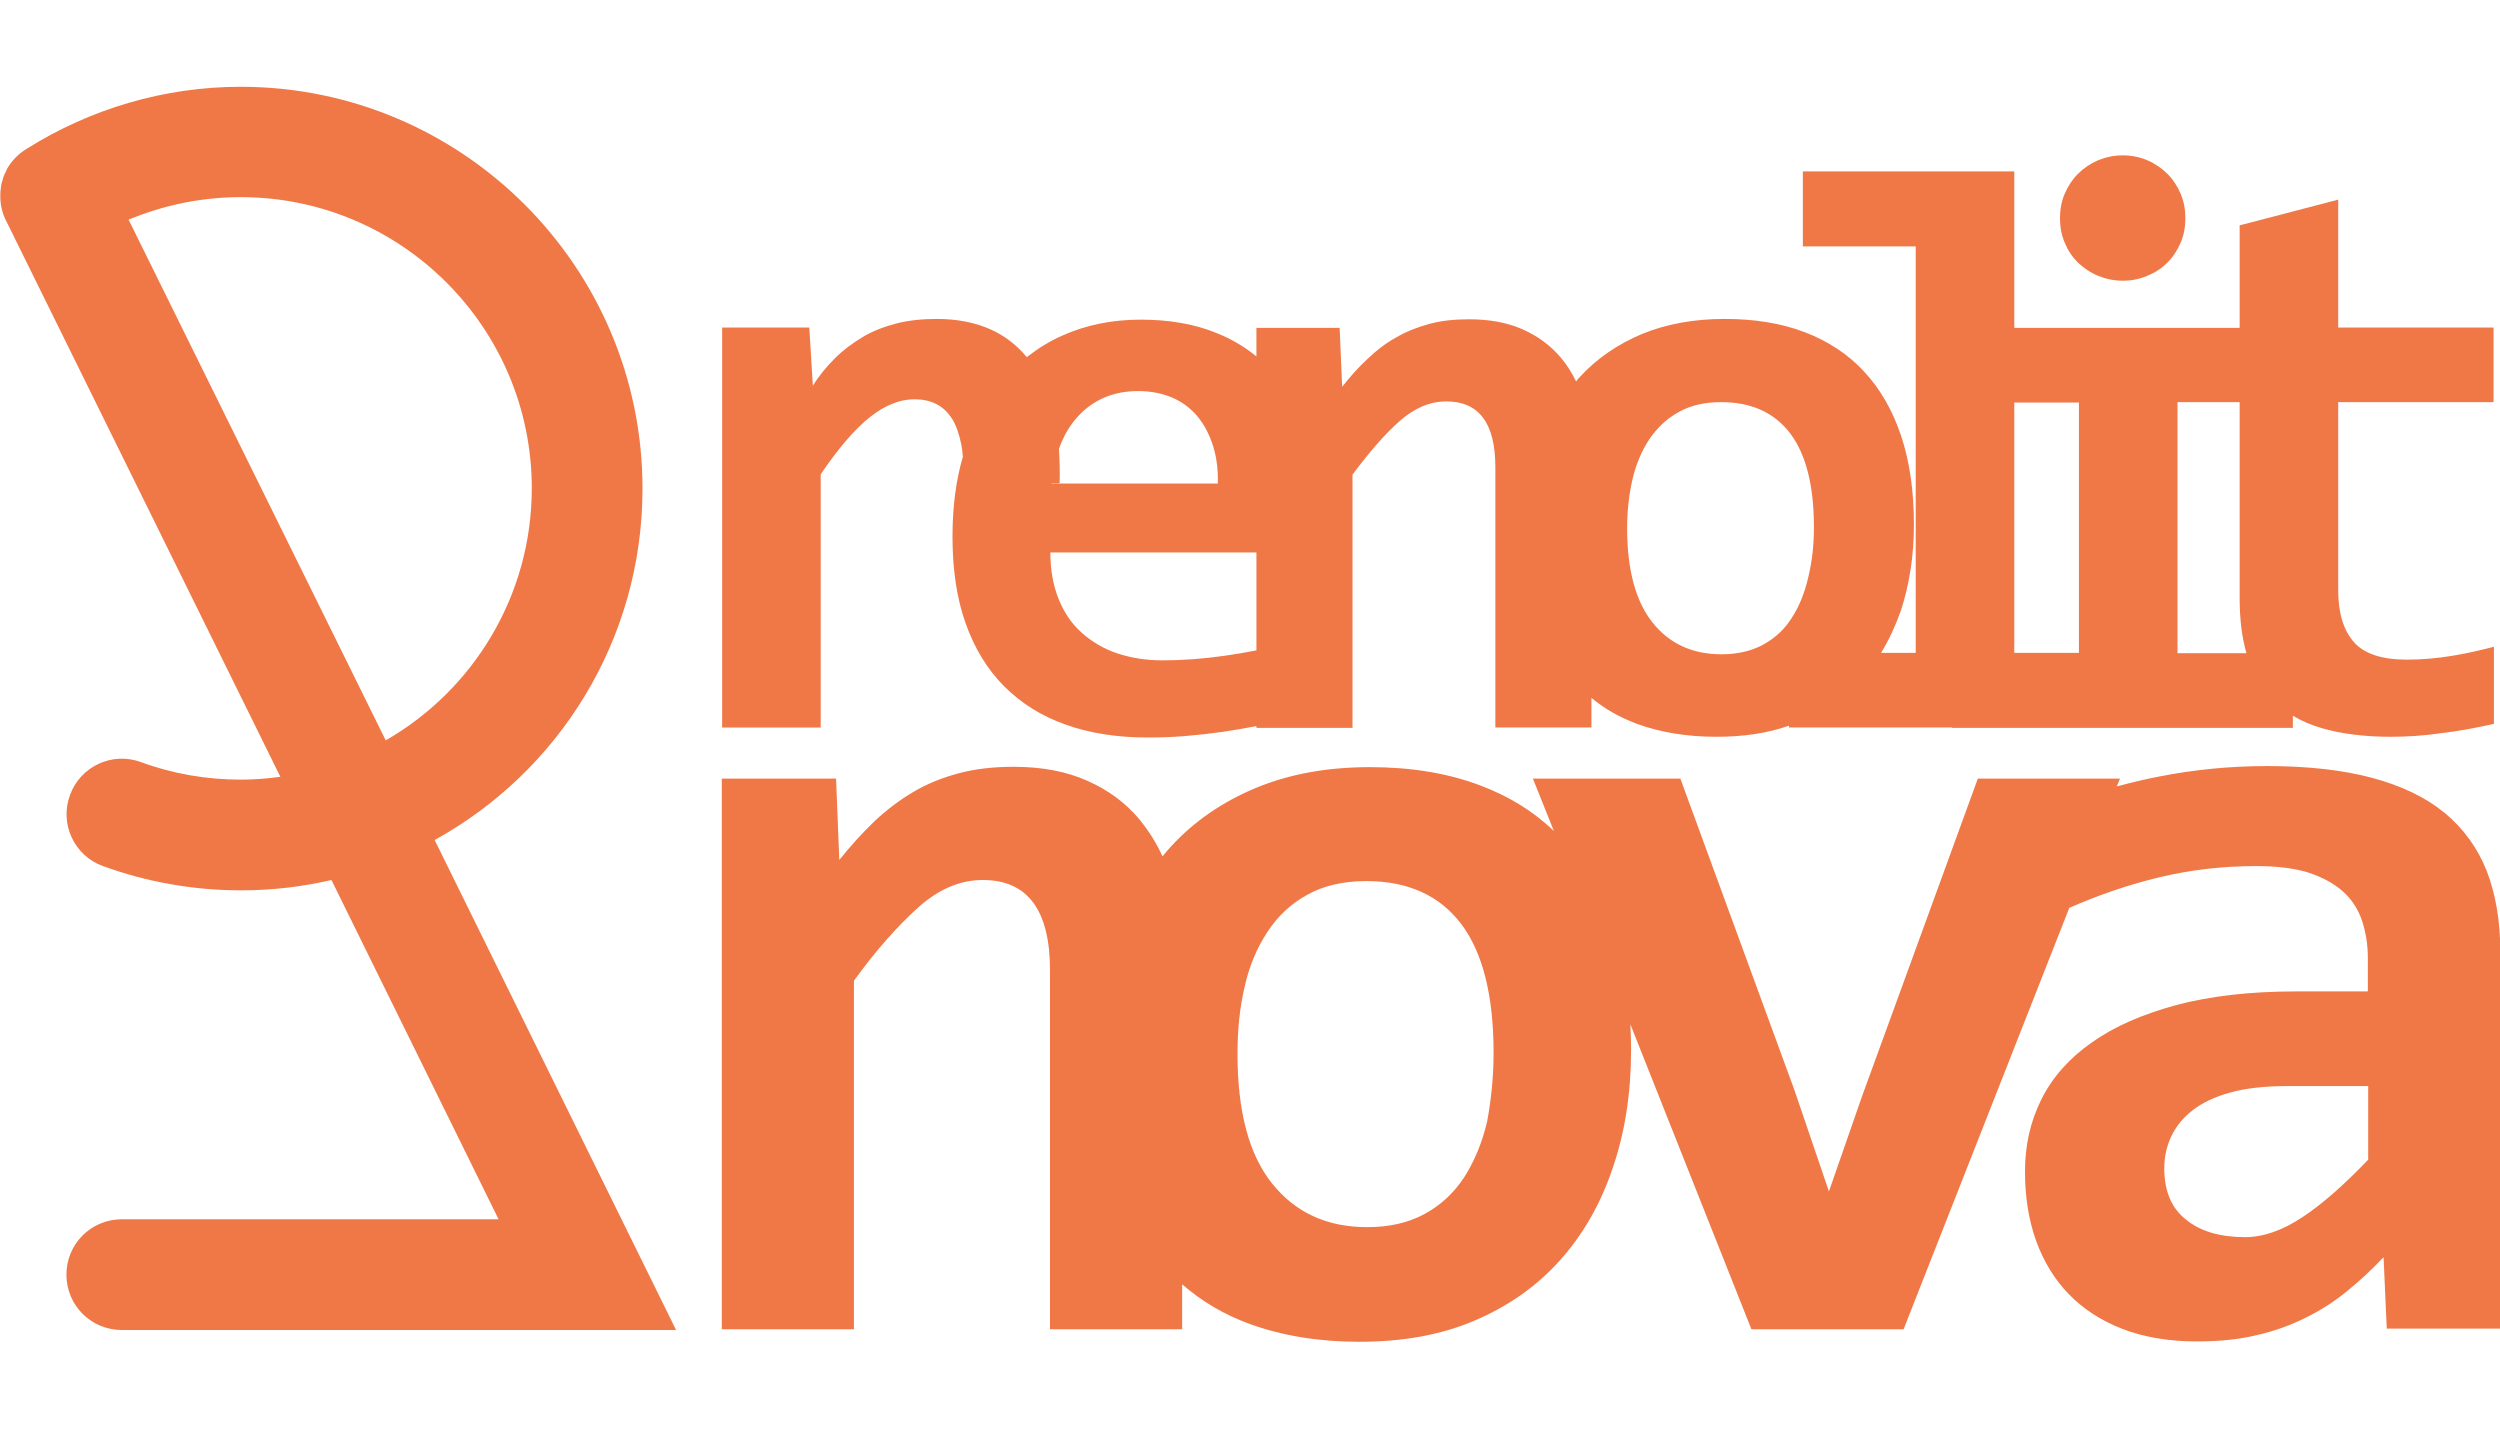 <?xml version="1.0" encoding="utf-8"?>
<!-- Generator: Adobe Illustrator 19.2.1, SVG Export Plug-In . SVG Version: 6.00 Build 0)  -->
<svg version="1.1" id="Réteg_1" xmlns="http://www.w3.org/2000/svg" xmlns:xlink="http://www.w3.org/1999/xlink" x="0px" y="0px"
	 viewBox="0 0 700 400" style="enable-background:new 0 0 700 400;" xml:space="preserve">
<style type="text/css">
	#st0{
		fill:#f07746;
	}
</style>

<g id="st0">
<path d="M121.7,235.2c34.7-19.1,58.2-56,58.2-98.4c0-62.1-50.5-112.5-112.5-112.5c-21.3,0-42,6.1-60,17.4
	c-2.3,1.4-4.2,3.4-5.5,5.7c0,0,0,0.1,0,0.1c-0.2,0.4-0.4,0.8-0.6,1.2c0,0.1-0.1,0.2-0.1,0.3c-0.2,0.4-0.3,0.7-0.4,1.1
	c0,0.1-0.1,0.3-0.1,0.4c-0.1,0.3-0.2,0.6-0.3,1c0,0.2-0.1,0.4-0.1,0.6c0,0.3-0.1,0.5-0.1,0.8c0,0.3-0.1,0.6-0.1,1c0,0.2,0,0.3,0,0.5
	c-0.1,2.7,0.5,5.5,1.9,8l76.5,155.1c-3.6,0.5-7.3,0.8-11,0.8c-9.6,0-19.1-1.6-28-4.9c-8.1-3-17,1.2-19.9,9.2c-3,8.1,1.2,17,9.2,19.9
	c12.4,4.5,25.4,6.8,38.7,6.8c8.7,0,17.1-1,25.3-2.9l46.8,95H34.1c-8.6,0-15.5,6.9-15.5,15.5c0,8.6,6.9,15.5,15.5,15.5h155.2
	L121.7,235.2z M36,61.5c9.9-4.1,20.5-6.3,31.4-6.3c45,0,81.5,36.6,81.5,81.5c0,30.2-16.5,56.6-40.9,70.6L36,61.5z"/>
<path d="M229.8,132.8c5-7.4,9.7-12.8,13.9-16.1c4.2-3.3,8.3-4.9,12.3-4.9c2.3,0,4.3,0.4,6.1,1.3
	c1.8,0.9,3.3,2.3,4.5,4.2c1.2,1.9,2,4.4,2.6,7.3c0.2,1,0.3,2.1,0.4,3.3c-2,6.8-2.9,14.3-2.9,22.4c0,9.2,1.2,17.3,3.7,24.3
	s6.1,12.9,10.8,17.6s10.4,8.3,17.2,10.7c6.7,2.4,14.4,3.6,22.9,3.6c3.4,0,6.9-0.1,10.5-0.4c3.6-0.3,7.2-0.7,10.7-1.2
	c3.2-0.5,6.3-1,9.3-1.6v0.5h26.9v-70.9c4.7-6.3,9-11.3,13.2-15c4.2-3.7,8.5-5.5,13.1-5.5c9.1,0,13.7,6.1,13.7,18.4v72.9h26.9v-8.3
	c3.7,3.1,8,5.5,12.8,7.3c6.6,2.4,14,3.6,22.3,3.6c7.5,0,14.2-1,20.2-3.1v0.5h45.7v0.1H642v-3.4c2.5,1.5,5.3,2.7,8.5,3.6
	c5.3,1.5,11.7,2.3,19,2.3c4.4,0,9.1-0.3,14-1c5-0.6,9.8-1.5,14.7-2.6h0.1v-21.6c-3.5,0.9-7.3,1.8-11.5,2.5s-8.5,1.1-12.9,1.1
	c-6.9,0-11.9-1.6-14.8-4.9s-4.4-8.1-4.4-14.5v-52.7h43.5V91.7h-43.5V55.9l-27.6,7.2v28.7h-17.4H597h-33V48h-59.2v21h31.6v113.8h-9.7
	c2.2-3.6,4-7.5,5.5-11.7c2.4-7.3,3.7-15.4,3.7-24.2c0-9.4-1.2-17.7-3.6-24.9c-2.4-7.1-5.8-13.1-10.4-18c-4.5-4.9-10.1-8.5-16.6-11
	c-6.6-2.5-14-3.7-22.4-3.7c-8.5,0-16.3,1.4-23.1,4.2c-6.9,2.9-12.7,6.9-17.4,12c-0.4,0.4-0.8,0.9-1.1,1.3c-1.2-2.5-2.6-4.7-4.3-6.7
	c-2.9-3.4-6.4-6-10.7-7.9c-4.3-1.9-9.3-2.8-15-2.8c-4.1,0-7.8,0.4-11.1,1.3c-3.3,0.9-6.4,2.1-9.3,3.8c-2.9,1.6-5.5,3.6-8,6
	c-2.5,2.3-4.8,4.9-7.1,7.8l-0.7-16.5h-23.3v8c-3.3-2.7-7-4.9-11.3-6.6c-6.1-2.5-13.2-3.7-21.1-3.7c-8,0-15.3,1.5-21.8,4.4
	c-3.7,1.6-7,3.7-10.1,6.1c-2.8-3.4-6.2-6-10.2-7.8c-4.3-1.9-9.3-2.9-15-2.9c-4.2,0-7.9,0.4-11.4,1.3c-3.4,0.9-6.6,2.1-9.4,3.8
	c-2.8,1.7-5.4,3.6-7.7,5.9c-2.3,2.3-4.4,4.8-6.2,7.7l-1-16.3h-24.4v112h27.6V132.8z M627.1,112.6v54.7c0,5.9,0.6,11.1,1.9,15.6
	h-19.3v-70.3H627.1z M582.1,112.7v70.1H564v-70.1H582.1z M457.1,134.2c1-4.3,2.6-8,4.7-11.2c2.2-3.2,4.9-5.8,8.2-7.6
	c3.3-1.9,7.3-2.8,12-2.8c8.5,0,14.9,3,19.3,8.8c4.4,5.9,6.6,14.6,6.6,26.2c0,5-0.5,9.6-1.6,14.1c-1,4.3-2.5,8.1-4.6,11.3
	c-2,3.2-4.7,5.7-8,7.5c-3.3,1.8-7.2,2.7-11.7,2.7c-8.2,0-14.6-3-19.3-8.9c-4.7-5.9-7.1-14.7-7.1-26.4
	C455.6,143,456.1,138.5,457.1,134.2z M351.8,182.1c-3,0.6-5.9,1.1-8.8,1.5c-6.2,0.9-12.1,1.3-17.5,1.3c-4.7,0-8.9-0.7-12.8-2
	c-3.8-1.3-7.1-3.3-9.9-5.8s-4.9-5.7-6.4-9.4c-1.5-3.7-2.3-8.1-2.3-13h57.7V182.1z M302.1,116.3c4.3-4.5,9.8-6.8,16.6-6.8
	c3.1,0,6,0.5,8.7,1.5s5.1,2.6,7.1,4.7c2,2.1,3.6,4.8,4.8,8.1s1.8,7.1,1.7,11.5v0.1h-46.6c0,0,0-0.1,0-0.1h2.3c0.1-3.4,0-6.6-0.2-9.6
	C297.8,122,299.7,118.8,302.1,116.3z M578.1,67.9c-0.9-2.1-1.3-4.4-1.3-6.8c0-2.4,0.4-4.7,1.3-6.8c0.9-2.1,2.1-4,3.7-5.6
	c1.6-1.6,3.5-2.9,5.6-3.8c2.2-0.9,4.5-1.4,7-1.4s4.8,0.5,6.9,1.4c2.1,0.9,4,2.2,5.6,3.8c1.6,1.6,2.8,3.5,3.7,5.6
	c0.9,2.1,1.3,4.4,1.3,6.8c0,2.4-0.4,4.7-1.3,6.8c-0.9,2.1-2.1,4-3.7,5.6c-1.6,1.6-3.4,2.8-5.6,3.7c-2.1,0.9-4.4,1.4-6.9,1.4
	s-4.8-0.5-7-1.4c-2.2-0.9-4-2.2-5.6-3.7C580.2,71.9,579,70.1,578.1,67.9z M696.3,243.9c-2.6-6.5-6.5-11.9-11.8-16.3
	c-5.4-4.4-12.1-7.6-20.3-9.8s-18-3.3-29.4-3.3c-10.4,0-20.4,1-30.1,2.9c-4.2,0.8-8.2,1.8-12,2.8l0.9-2.2h-39.8l-32.3,88.6l-9.4,27
	l-9.6-28.2l-32-87.4h-41.3l5.9,14.7c-5.8-5.6-12.7-9.8-20.7-12.8c-9-3.4-19.3-5.1-30.8-5.1c-11.9,0-22.5,1.9-31.9,5.8
	c-9.4,3.9-17.4,9.4-23.9,16.5c-0.8,0.9-1.6,1.8-2.3,2.7c-1.7-3.8-3.9-7.2-6.4-10.3c-3.9-4.7-8.8-8.3-14.7-10.9
	c-5.8-2.6-12.7-3.9-20.6-3.9c-5.6,0-10.8,0.6-15.3,1.8s-8.8,2.9-12.7,5.2c-3.9,2.3-7.6,5.1-11,8.3c-3.4,3.3-6.7,6.9-9.8,10.8
	l-0.9-22.8h-32v154.2h37v-97.6c6.3-8.7,12.4-15.5,18.1-20.6s11.7-7.6,18-7.6c12.5,0,18.8,8.4,18.8,25.3v100.5h37v-12.6
	c5.4,4.7,11.7,8.5,18.9,11.1c9.1,3.3,19.3,5,30.7,5c12.1,0,22.8-1.9,32.2-5.9c9.4-4,17.3-9.5,23.8-16.7s11.5-15.8,14.9-25.9
	c3.5-10.1,5.2-21.2,5.2-33.3c0-2.4-0.1-4.8-0.2-7.1l33.9,85.4H533l46.4-118c8.2-3.6,16.6-6.5,25.4-8.6c8.8-2.1,17.8-3.1,26.9-3.1
	c5.8,0,10.7,0.6,14.6,1.8c3.9,1.3,7.1,3,9.6,5.2s4.3,4.9,5.4,8.1c1.1,3.2,1.7,6.8,1.7,10.7v9.3h-20.3c-12.7,0-23.8,1.3-33.3,3.8
	c-9.5,2.6-17.4,6-23.7,10.5c-6.3,4.4-11,9.7-14.1,15.9S567,320.7,567,328c0,7.1,1,13.5,3.1,19.4c2.1,5.8,5.2,10.9,9.2,15
	c4,4.1,9,7.4,15,9.7s12.9,3.5,20.8,3.5c6,0,11.5-0.5,16.5-1.7c5-1.1,9.7-2.8,13.9-4.9c4.3-2.1,8.2-4.6,11.7-7.5
	c3.6-2.9,7-6.1,10.2-9.5l0.9,20.2V372h31.8V266.7C700.1,258,698.8,250.4,696.3,243.9z M416.4,314c-1.4,6-3.6,11.2-6.4,15.6
	c-2.9,4.4-6.5,7.8-11.1,10.3c-4.6,2.5-9.9,3.7-16.1,3.7c-11.3,0-20.1-4.1-26.6-12.2s-9.7-20.2-9.7-36.3c0-6.7,0.6-12.9,2-18.8
	c1.3-5.9,3.5-11,6.4-15.4c2.9-4.4,6.6-7.9,11.2-10.4c4.5-2.5,10-3.8,16.5-3.8c11.7,0,20.6,4.1,26.6,12.1s9,20,9,36
	C418.2,301.7,417.5,308.1,416.4,314z M663.1,324.7c-6.7,7-12.8,12.4-18.4,16.1s-10.9,5.6-16.1,5.6c-6.9,0-12.5-1.6-16.5-4.9
	c-4.1-3.2-6.1-8-6.1-14.3c0-3.2,0.6-6.1,1.9-8.9s3.3-5.3,6-7.4c2.7-2.1,6.2-3.8,10.6-5c4.3-1.2,9.6-1.8,15.9-1.8H663h0.1V324.7z"/>
</g>
</svg>
